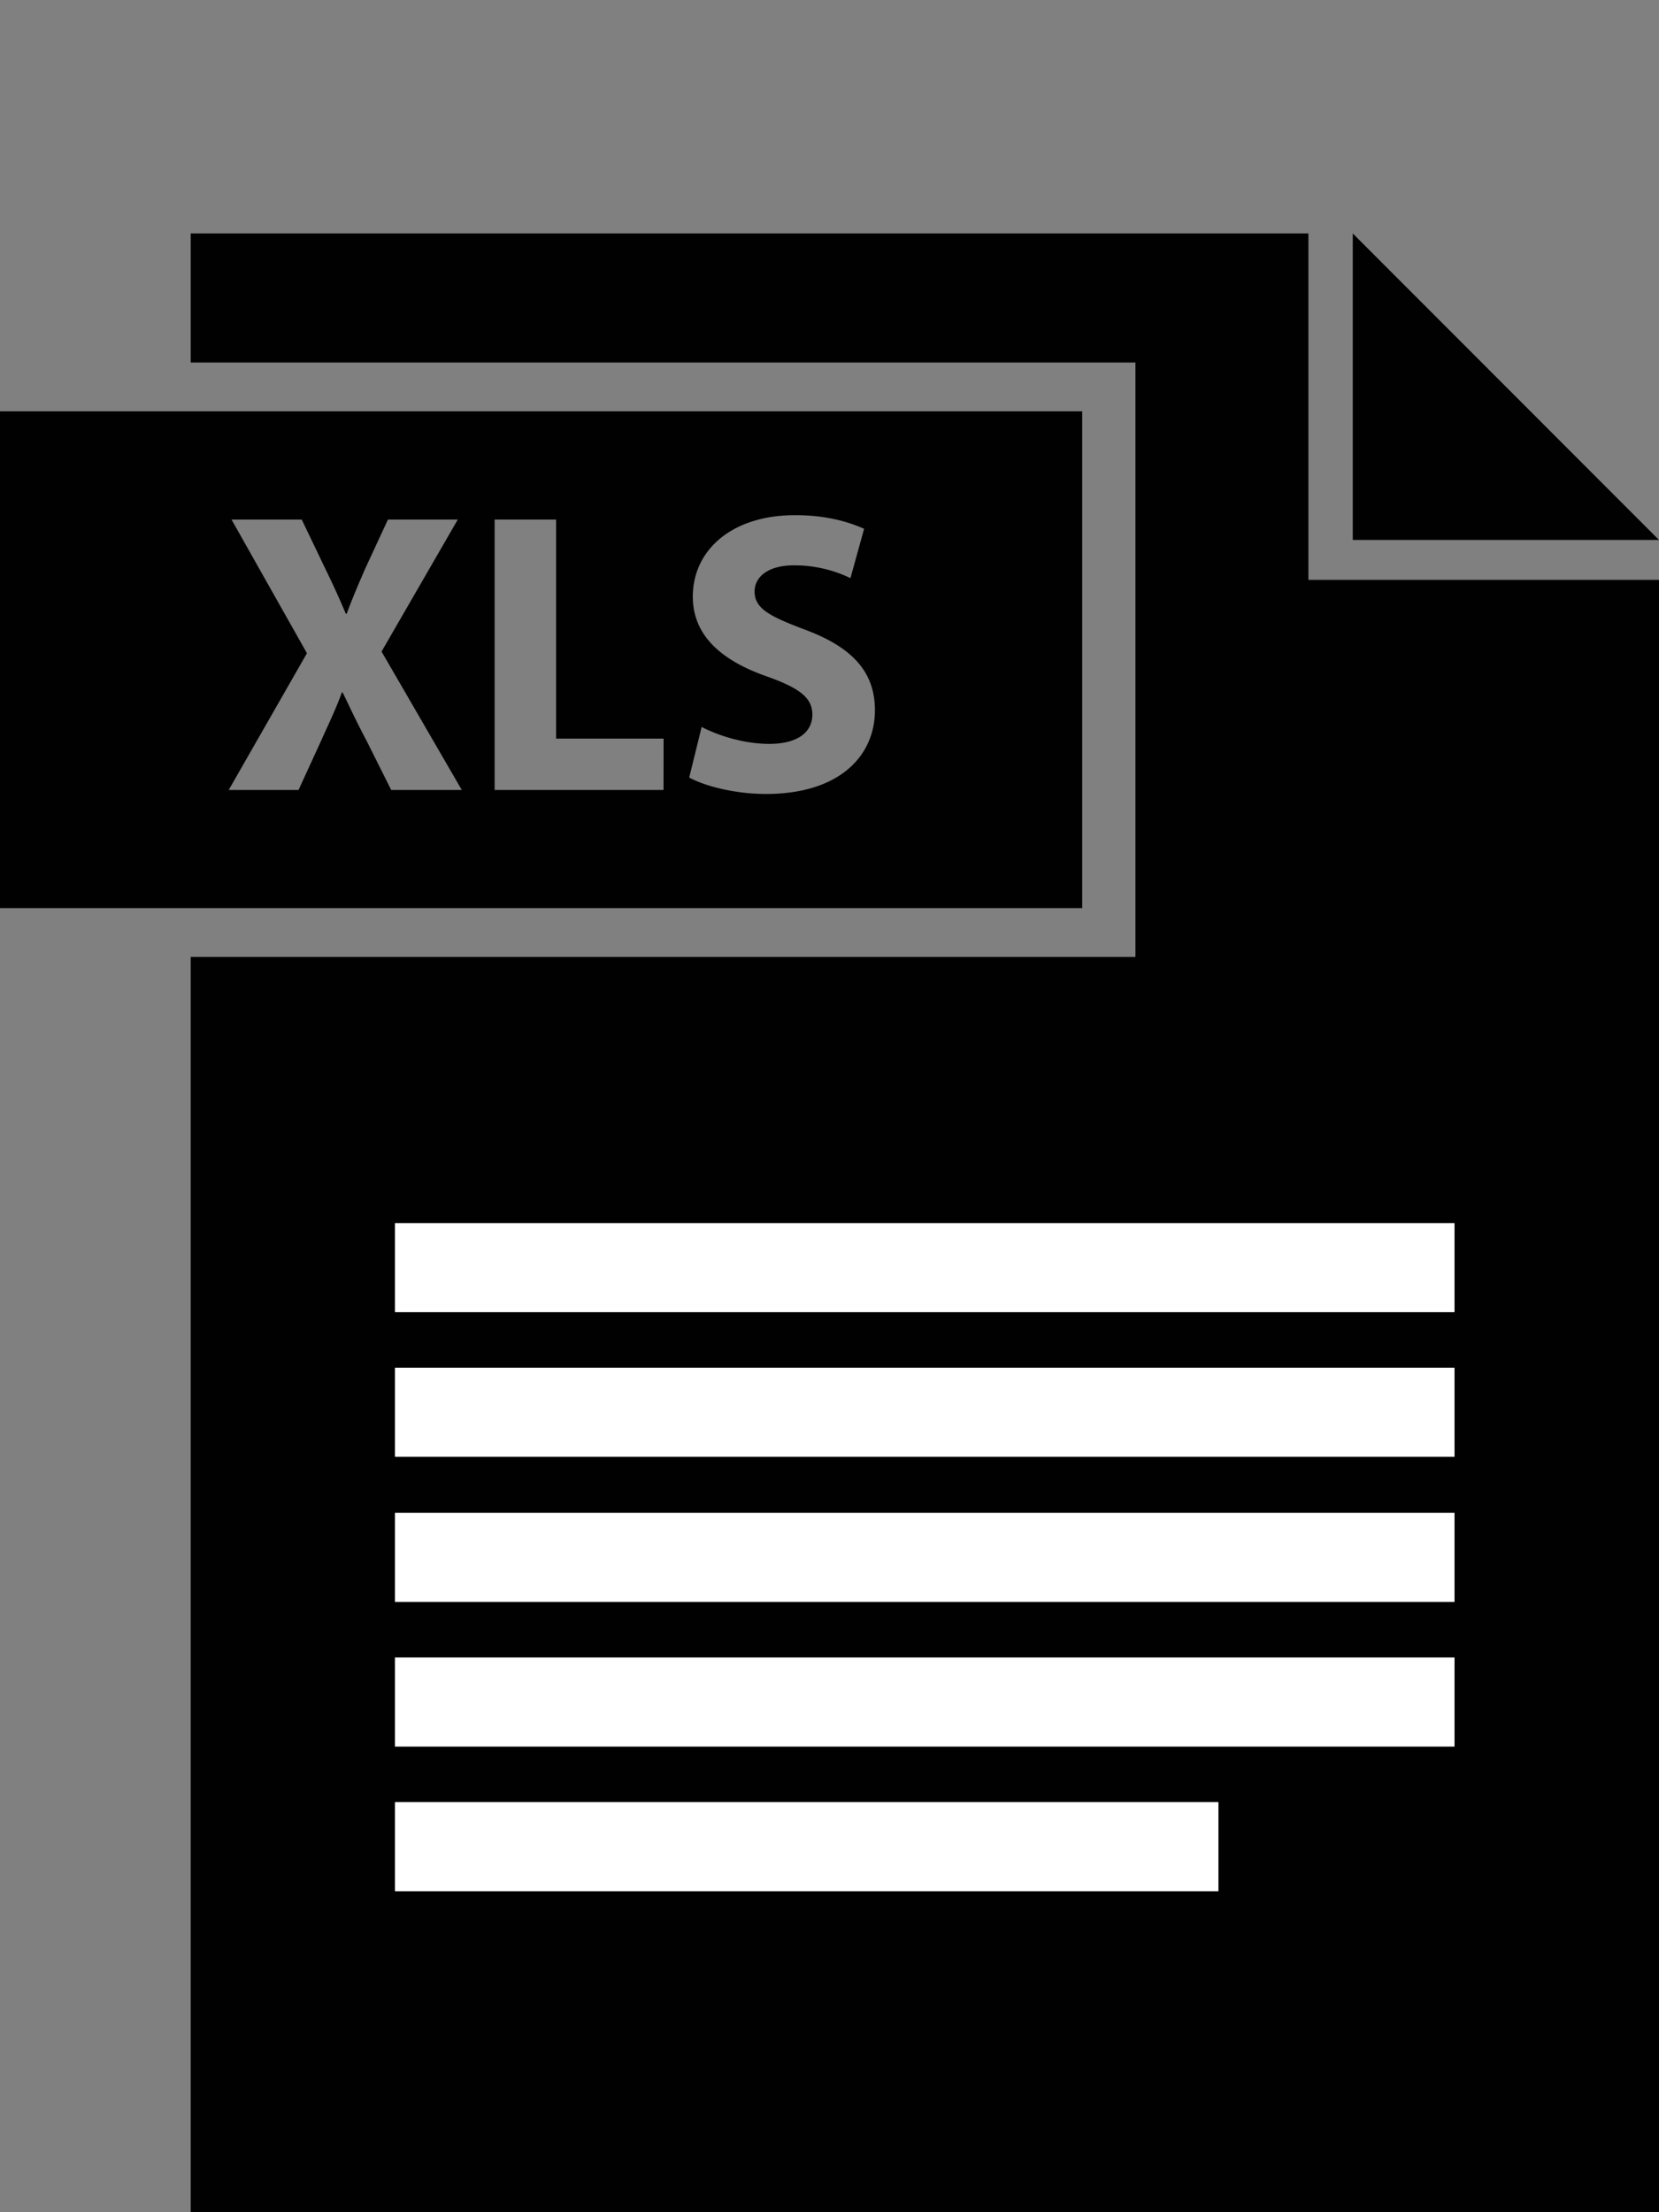 <svg id="Ebene_2" data-name="Ebene 2" xmlns="http://www.w3.org/2000/svg" viewBox="0 0 1080 1440"><rect x="0" y="0" width="1080" height="1440" fill="#808080" stroke="none"/><defs><style>.cls-1{fill:#010101;}.cls-2{fill:#fff;}</style></defs><polygon class="cls-1" points="851.76 377.46 851.76 151.96 124.16 151.96 124.16 235.98 739.16 235.98 739.16 622.89 124.16 622.89 124.16 1440 1080 1440 1080 377.46 851.76 377.46"/><path class="cls-1" d="M0,267.74V591.12H704.51V267.74ZM254.66,514.21l-15.93-31.86c-6.53-12.27-10.7-21.41-15.67-31.6h-.52c-3.65,10.19-8.09,19.33-13.58,31.6l-14.62,31.86H148.9l50.92-89-49.09-87h45.7l15.4,32.12c5.23,10.71,9.14,19.32,13.32,29.25h.52c4.18-11.23,7.58-19.07,12-29.25l14.88-32.12H298l-49.62,85.91,52.23,90.09Zm177.3,0H322v-176h40V480.78h70Zm66.59,2.61c-20.11,0-40-5.22-49.88-10.71l8.1-32.9c10.7,5.49,27.15,11,44.13,11,18.27,0,27.94-7.57,27.94-19.06,0-11-8.36-17.24-29.51-24.81-29.25-10.18-48.31-26.37-48.31-52,0-30,25.07-53,66.59-53,19.84,0,34.47,4.18,44.91,8.88l-8.88,32.11A83.72,83.72,0,0,0,516.83,368c-17.24,0-25.6,7.83-25.6,17,0,11.23,9.93,16.19,32.65,24.81,31.07,11.49,45.69,27.68,45.69,52.48C569.57,491.75,546.85,516.82,498.55,516.82Z"/><polygon class="cls-1" points="880.64 151.96 880.64 351.48 1080 351.48 880.64 151.96"/><g id="lines"><rect class="cls-2" x="257.12" y="796.13" width="689.77" height="58.01"/><rect class="cls-2" x="257.12" y="890.28" width="689.77" height="58.01"/><rect class="cls-2" x="257.12" y="984.74" width="689.77" height="58.01"/><rect class="cls-2" x="257.12" y="1078.9" width="689.77" height="58.01"/><rect class="cls-2" x="257.12" y="1173.05" width="536.08" height="58.01"/></g></svg>